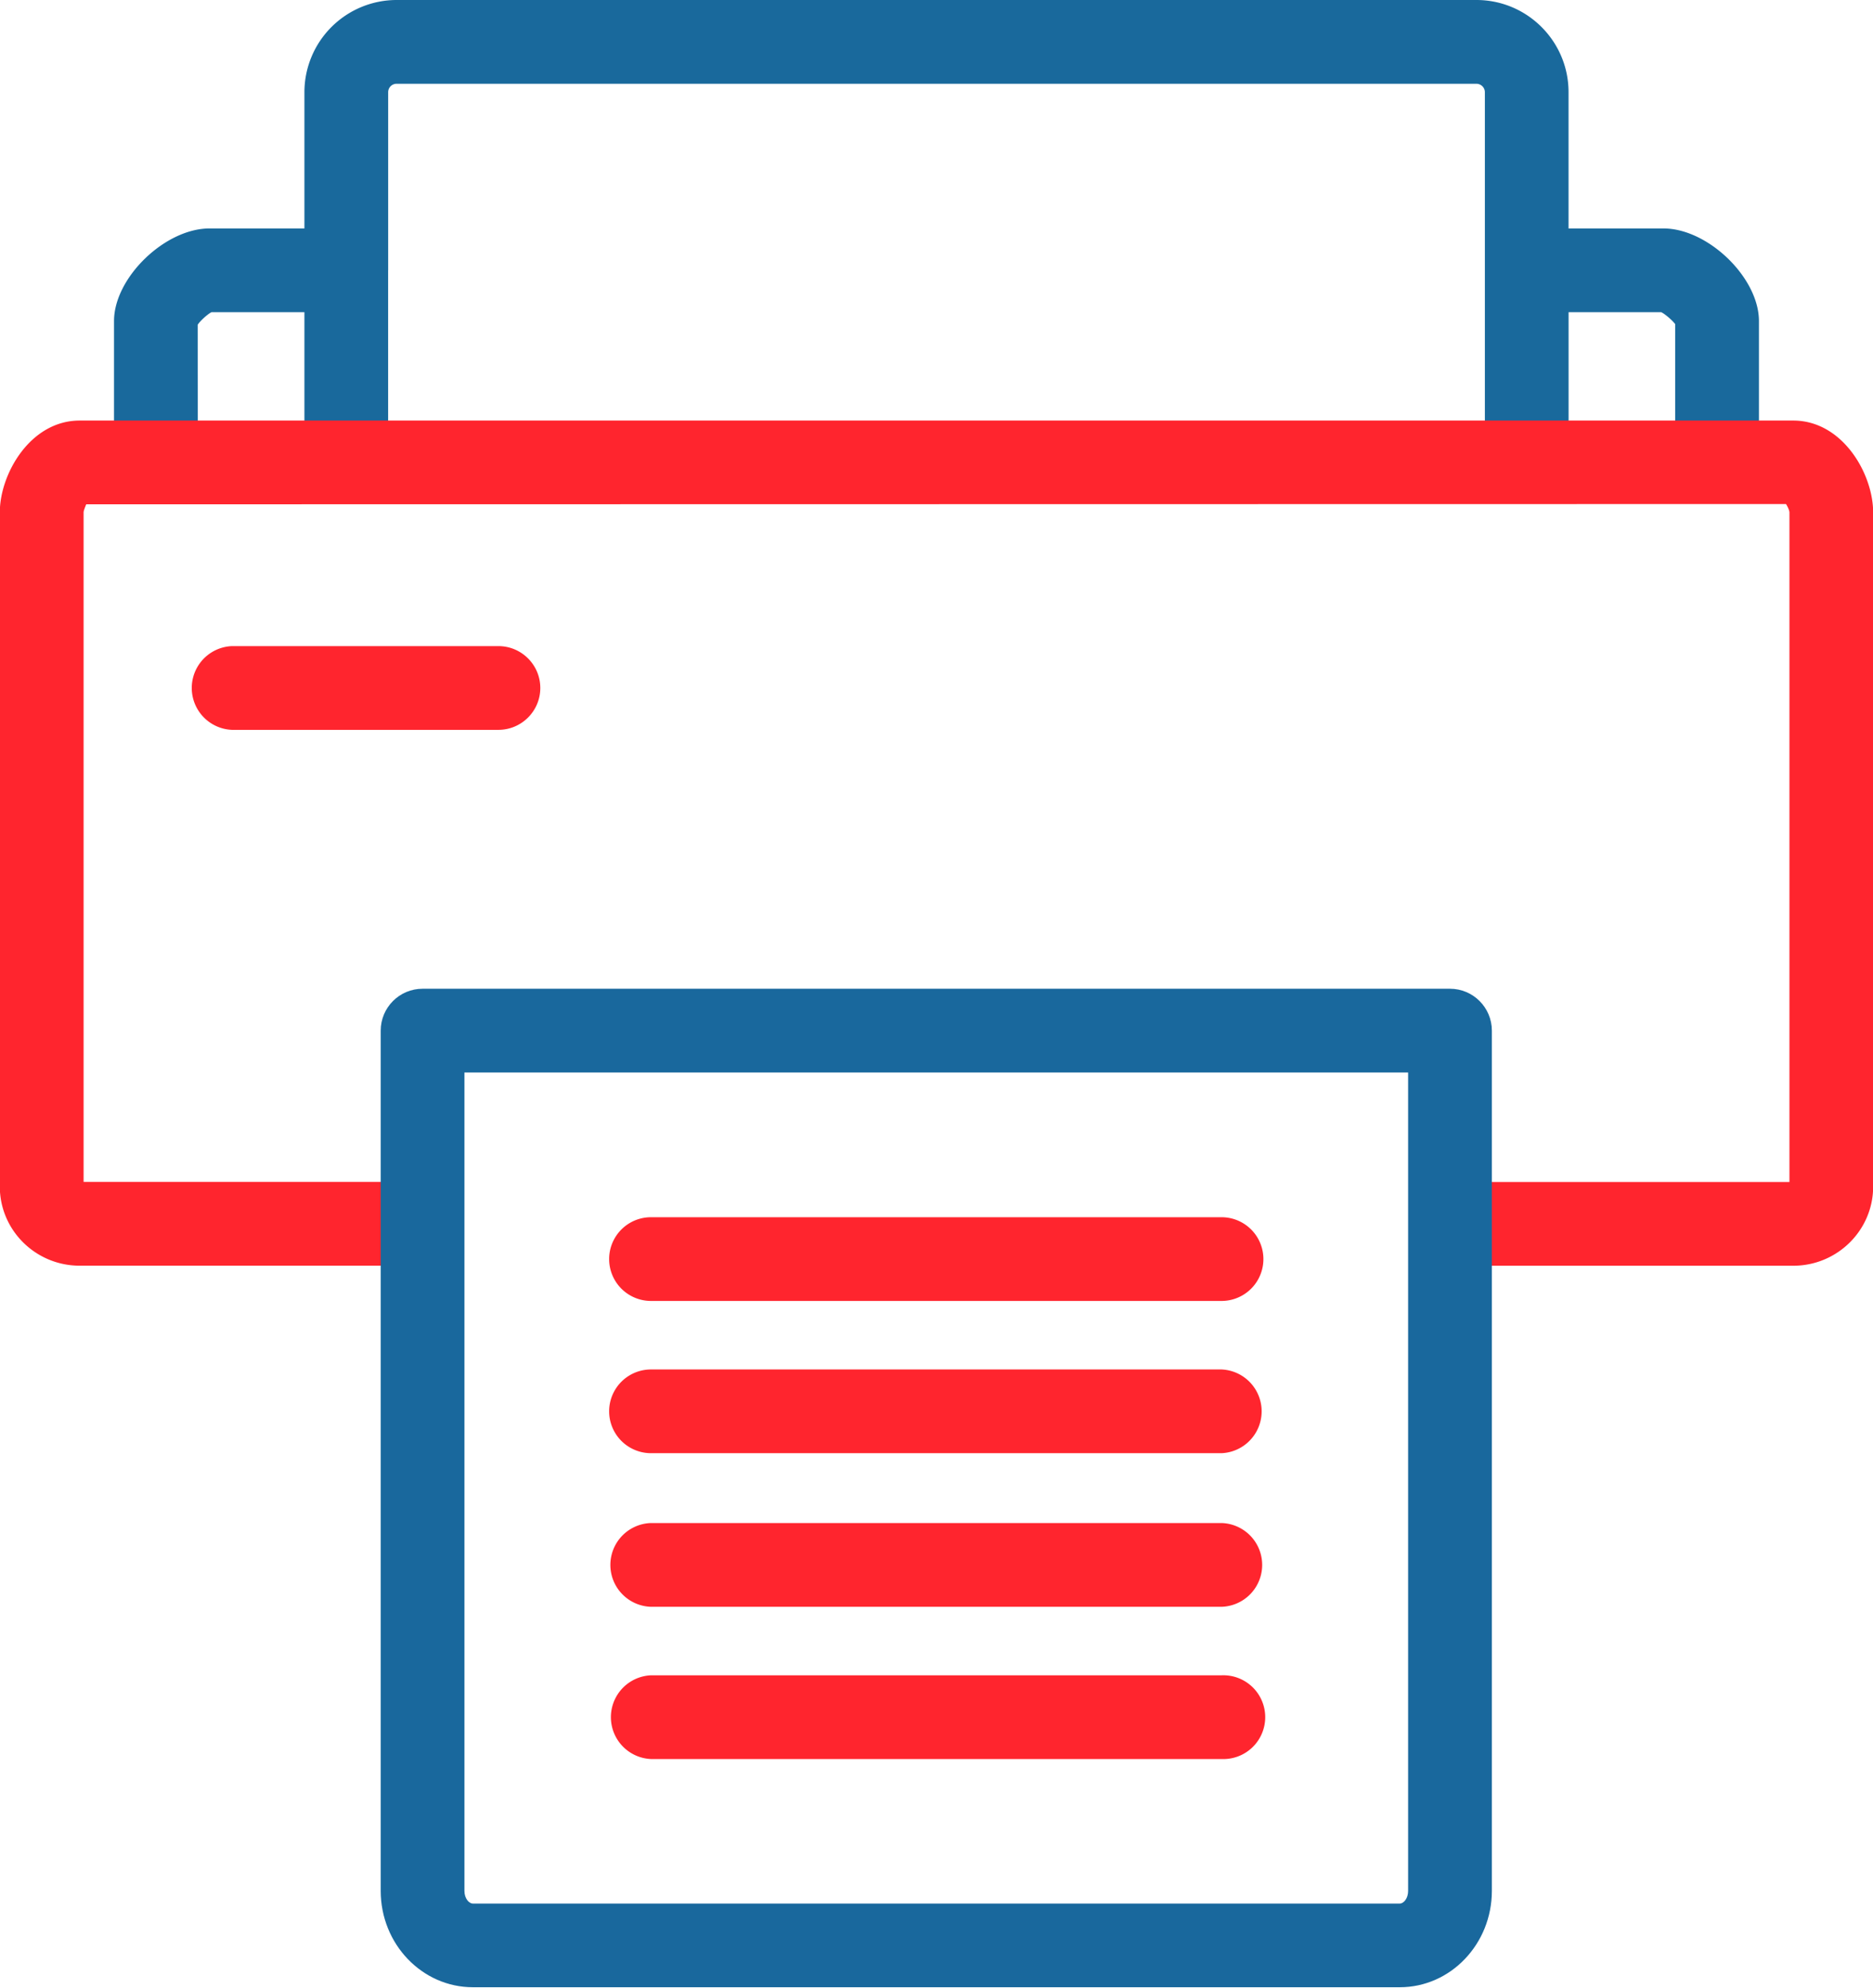 <svg xmlns="http://www.w3.org/2000/svg" width="49" height="52" xml:space="preserve"><path fill="#FF252E" d="M31.957 39.837H17.031a1.096 1.096 0 0 0 0 2.191h14.926a1.096 1.096 0 0 0 0-2.191zM31.957 43.82H17.031a1.096 1.096 0 0 0 0 2.19h14.926a1.096 1.096 0 1 0 0-2.19zM31.957 31.838H17.031a1.095 1.095 0 0 0 0 2.19h14.926a1.095 1.095 0 1 0 0-2.19zM31.957 35.82H17.031a1.095 1.095 0 0 0 0 2.19h14.926a1.096 1.096 0 0 0 0-2.19zM13.039 16.9H6.066a1.096 1.096 0 0 0 0 2.19h6.973c.604 0 1.096-.491 1.096-1.095s-.492-1.095-1.096-1.095z"/><path fill="#19699C" d="m5.174 11.921-.002-3.427c.064-.101.262-.28.362-.329h2.43V11.921h2.343c-.085-.031-.153-.097-.153-.192V7.07h.001V2.411a.22.22 0 0 1 .221-.22h28.248c.121 0 .222.099.222.22v9.318c0 .095-.068.161-.153.192h2.343V8.165h2.422c.096.043.293.213.367.313v3.443h2.191V8.397c0-1.132-1.332-2.422-2.5-2.422h-2.481V2.411c0-1.33-1.08-2.411-2.41-2.411h-28.25a2.414 2.414 0 0 0-2.411 2.411v3.564H5.483c-1.168 0-2.5 1.29-2.5 2.422v3.524h2.191z"/><path fill="#FF252E" d="M46.912 11H2.086C.79 11-.005 12.4-.005 13.403v17.631c0 1.145.938 2.072 2.091 2.072h7.974a1.096 1.096 0 0 0 0-2.191H2.187V13.403c0-.047.043-.148.068-.212l44.469-.007c.045.069.09.171.09.219v17.514h-7.875a1.094 1.094 0 0 0 0 2.19h7.975c1.152 0 2.09-.928 2.09-2.071V13.403c0-1.003-.795-2.403-2.092-2.403z"/><path fill="#19689D" d="M37.934 25.862H11.055c-.604 0-1.095.491-1.095 1.095v22.501c0 1.392 1.082 2.521 2.412 2.521H36.62c1.33 0 2.409-1.131 2.409-2.521v-22.5c0-.604-.491-1.096-1.095-1.096zM36.619 49.79H12.371c-.104 0-.221-.136-.221-.331V28.053h24.688v21.406c.001.195-.115.331-.219.331z"/></svg>